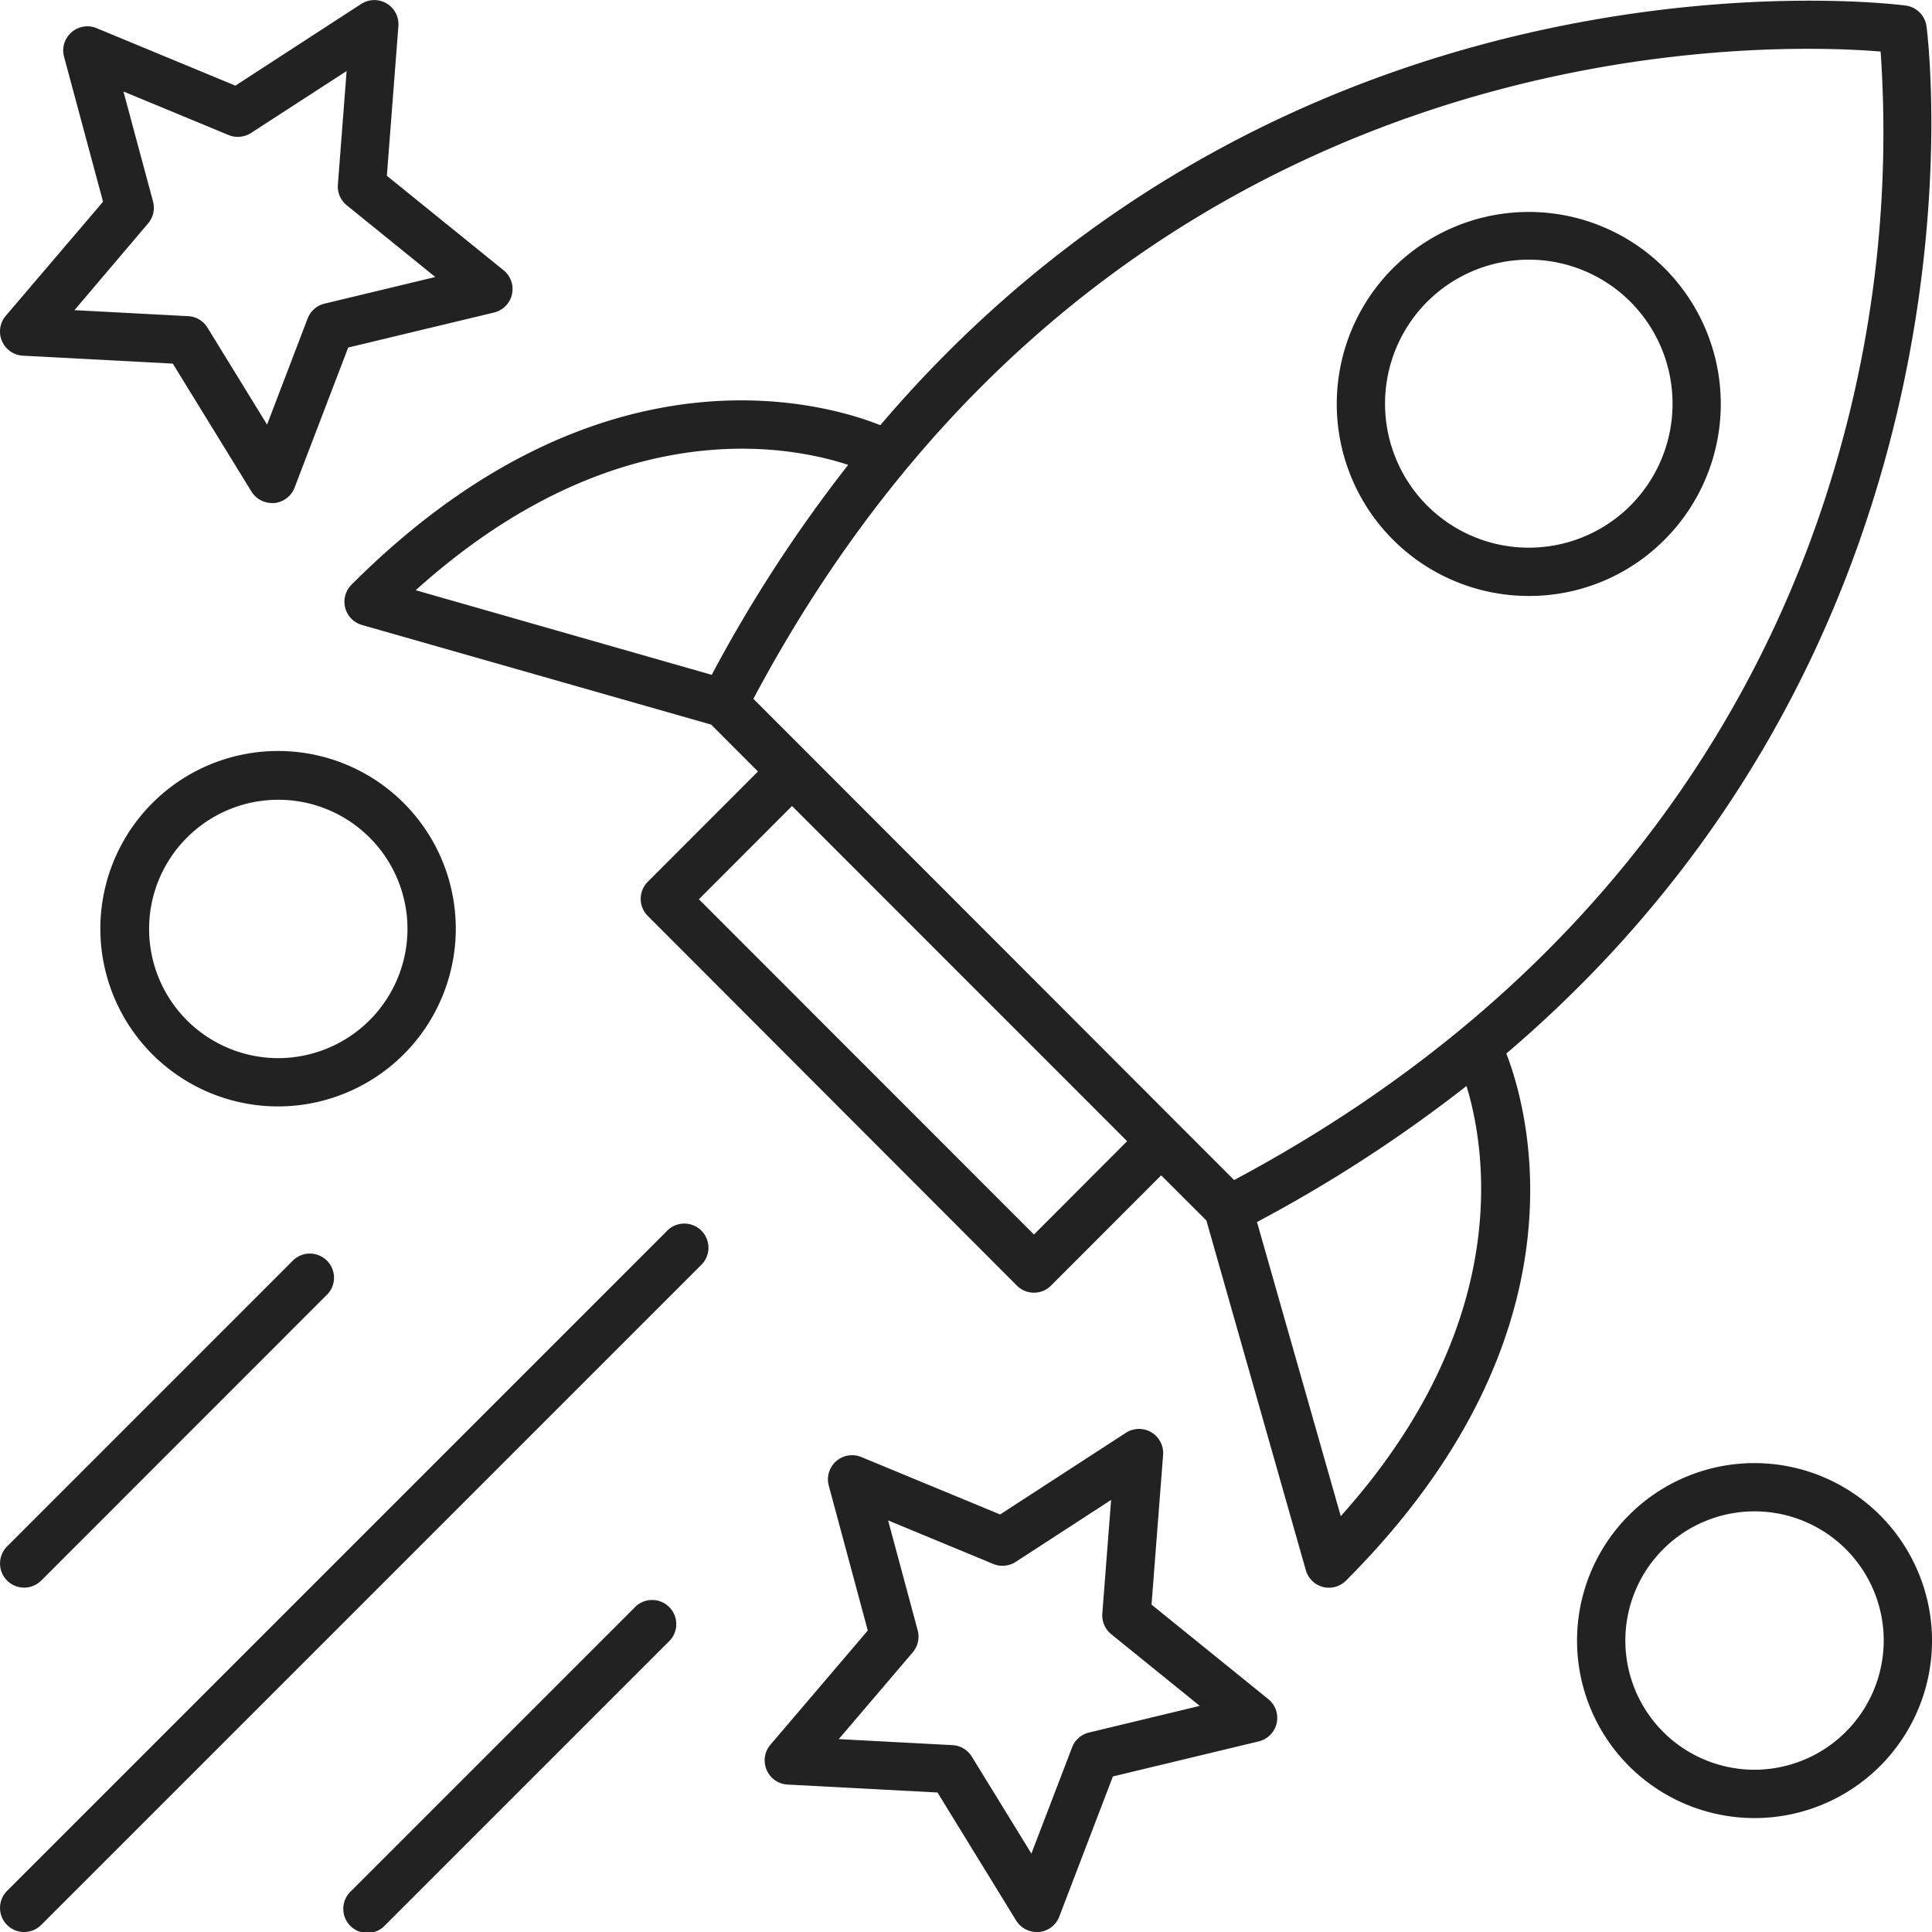 <svg xmlns="http://www.w3.org/2000/svg" width="68" height="68.001" viewBox="0 0 68 68.001">
    <defs>
        <style>
            .cls-1{fill:#222}
        </style>
    </defs>
    <g id="noun_Rocket_3269020" transform="translate(-10 -10)">
        <path id="Path_1989" d="M43.123 24.969c-1.862-.744-9.845-3.164-18.616 5.618A.85.85 0 0 0 24.875 32l12.293 3.507 1.649 1.651-3.879 3.883a.849.849 0 0 0 0 1.2l12.993 13.013a.849.849 0 0 0 1.2 0l3.878-3.882 1.591 1.59 3.5 12.307a.85.85 0 0 0 .6.59.831.831 0 0 0 .213.027.848.848 0 0 0 .6-.249c8.646-8.655 6.422-16.543 5.644-18.552C82.7 32.137 79.979 11.164 79.944 10.922a.85.85 0 0 0-.721-.721c-.24-.034-21.17-2.76-36.1 14.768zm-1.133 1.4a50.047 50.047 0 0 0-4.8 7.387l-10.419-2.978c6.976-6.286 13.1-5.109 15.219-4.413zm6.541 27.086l-11.793-11.8 3.278-3.282L51.81 50.17zm10.8 9.917l-2.95-10.357a50.029 50.029 0 0 0 7.374-4.788c.673 2.204 1.703 8.31-4.426 15.141zm19-51.55a41.441 41.441 0 0 1-1.565 14.464c-2.191 7.558-7.646 18.027-21.19 25.252L38.656 34.6C51.328 10.781 74.18 11.478 78.329 11.818z" class="cls-1" transform="translate(-2.139 -.004)"/>
        <path id="Path_1990" d="M72.111 32.289a6.715 6.715 0 0 0 4.782-1.983 6.758 6.758 0 1 0-4.783 1.983zm-3.579-10.352a5.058 5.058 0 0 1 7.159 0 5.079 5.079 0 0 1 0 7.168 5.058 5.058 0 0 1-7.159 0 5.079 5.079 0 0 1 0-7.168z" class="cls-1" transform="translate(-8.303 -1.313)"/>
        <path id="Path_1991" d="M34.527 76.461l-10.02 10.02a.85.85 0 1 0 1.2 1.2l10.02-10.02a.85.85 0 0 0-1.2-1.2z" class="cls-1" transform="translate(-2.139 -9.932)"/>
        <path id="Path_1992" d="M10.85 85.606a.847.847 0 0 0 .6-.249l23.2-23.2a.85.85 0 1 0-1.2-1.2l-23.2 23.2a.85.85 0 0 0 .6 1.451z" class="cls-1" transform="translate(0 -7.606)"/>
        <path id="Path_1993" d="M10.25 73.424a.85.85 0 0 0 1.2 0L21.471 63.4a.85.85 0 1 0-1.2-1.2L10.25 72.222a.85.85 0 0 0 0 1.202z" class="cls-1" transform="translate(0 -7.793)"/>
        <path id="Path_1994" d="M41.734 81.173a.85.85 0 0 0 .736.513l5.277.279 2.767 4.505a.851.851 0 0 0 .725.405h.079a.849.849 0 0 0 .715-.542L53.92 81.4l5.134-1.234a.85.85 0 0 0 .336-1.487l-4.11-3.327.407-5.267a.85.85 0 0 0-1.311-.779l-4.426 2.873-4.884-2.021a.85.85 0 0 0-1.146 1.006l1.373 5.1-3.424 4.017a.85.85 0 0 0-.135.892zm5.142-4.142a.852.852 0 0 0 .174-.772l-1.041-3.87 3.7 1.532a.853.853 0 0 0 .789-.072l3.359-2.182-.309 4a.85.85 0 0 0 .313.726l3.117 2.524-3.893.936a.848.848 0 0 0-.6.522l-1.433 3.74-2.1-3.417a.851.851 0 0 0-.68-.4l-4-.212z" class="cls-1" transform="translate(-4.75 -8.875)"/>
        <path id="Path_1995" d="M10.07 22.006a.85.85 0 0 0 .736.513l5.276.279L18.85 27.3a.849.849 0 0 0 .724.405h.079a.849.849 0 0 0 .715-.542l1.888-4.931L27.389 21a.85.85 0 0 0 .336-1.487l-4.109-3.327.406-5.268a.85.85 0 0 0-1.311-.778l-4.427 2.875-4.884-2.024A.85.85 0 0 0 12.255 12l1.372 5.1-3.427 4.019a.849.849 0 0 0-.13.887zm5.142-4.143a.851.851 0 0 0 .174-.772l-1.041-3.87 3.7 1.532a.855.855 0 0 0 .789-.072L22.2 12.5l-.308 4a.85.85 0 0 0 .313.726l3.116 2.524-3.893.936a.848.848 0 0 0-.6.523L19.4 24.945l-2.1-3.417a.848.848 0 0 0-.679-.4l-4-.212z" class="cls-1"/>
        <path id="Path_1996" d="M81.538 70.584a6.247 6.247 0 1 0 6.255 6.246 6.257 6.257 0 0 0-6.255-6.246zm0 10.793a4.547 4.547 0 1 1 4.555-4.547 4.556 4.556 0 0 1-4.555 4.547z" class="cls-1" transform="translate(-9.792 -9.088)"/>
        <path id="Path_1997" d="M26.665 47.364a6.255 6.255 0 1 0-6.255 6.246 6.258 6.258 0 0 0 6.255-6.246zm-6.255 4.547a4.547 4.547 0 1 1 4.555-4.546 4.555 4.555 0 0 1-4.555 4.546z" class="cls-1" transform="translate(-.623 -4.668)"/>
    </g>
</svg>
